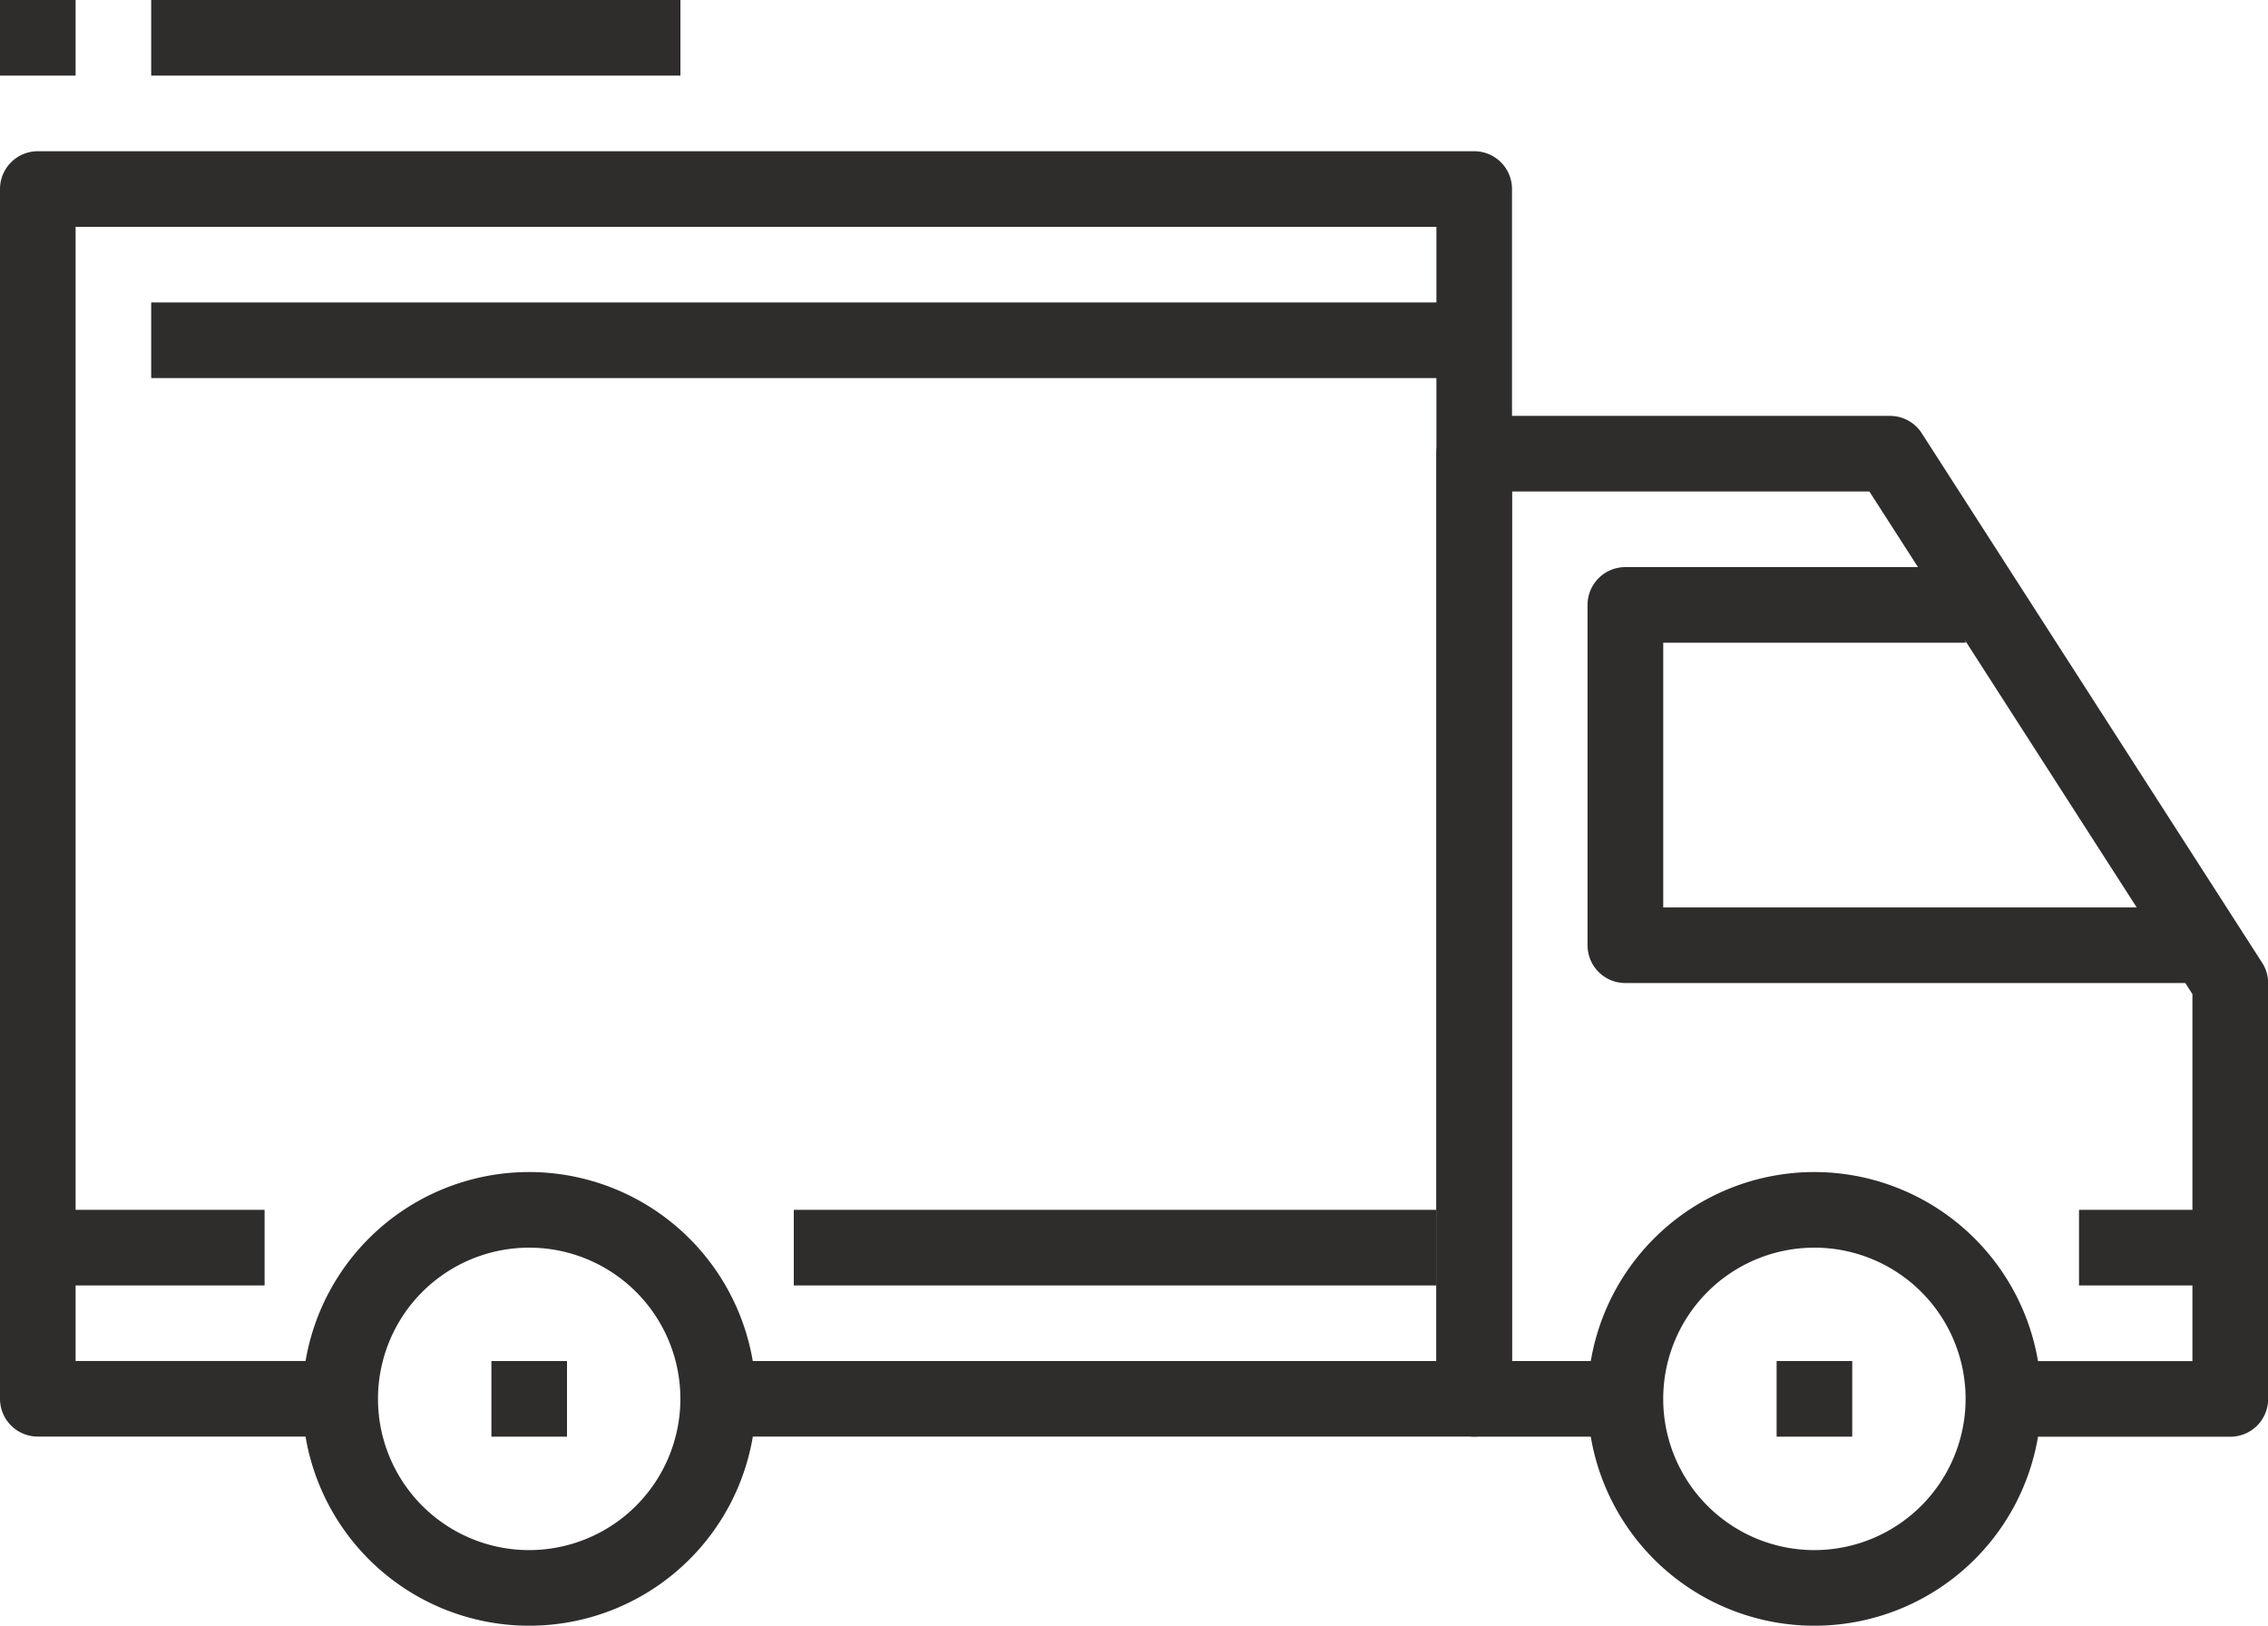 <svg xmlns="http://www.w3.org/2000/svg" width="76.651" height="54.934" viewBox="0 0 76.651 54.934">
  <g id="truck" transform="translate(0 -72.533)">
    <g id="Group_1191" data-name="Group 1191" transform="translate(10.22 112.137)">
      <g id="Group_1190" data-name="Group 1190">
        <path id="Path_3242" data-name="Path 3242" d="M75.932,337.067a7.665,7.665,0,1,0,7.665,7.665A7.673,7.673,0,0,0,75.932,337.067Zm0,12.775a5.11,5.11,0,1,1,5.11-5.11A5.115,5.115,0,0,1,75.932,349.842Z" transform="translate(-68.267 -337.067)" fill="#2f2c2c"/>
      </g>
    </g>
    <g id="Group_1193" data-name="Group 1193" transform="translate(53.656 112.137)">
      <g id="Group_1192" data-name="Group 1192">
        <path id="Path_3243" data-name="Path 3243" d="M366.065,337.067a7.665,7.665,0,1,0,7.665,7.665A7.673,7.673,0,0,0,366.065,337.067Zm0,12.775a5.11,5.11,0,1,1,5.11-5.11A5.115,5.115,0,0,1,366.065,349.842Z" transform="translate(-358.4 -337.067)" fill="#2f2c2c"/>
      </g>
    </g>
    <g id="Group_1195" data-name="Group 1195" transform="translate(48.546 86.586)">
      <g id="Group_1194" data-name="Group 1194" transform="translate(0 0)">
        <path id="Path_3244" data-name="Path 3244" d="M352.17,184.872l-11.5-17.886a1.278,1.278,0,0,0-1.074-.586H325.544a1.277,1.277,0,0,0-1.277,1.277v31.938a1.276,1.276,0,0,0,1.277,1.277h5.11v-2.555h-3.833V168.955H338.9l10.918,16.984v12.4H343.43v2.555H351.1a1.276,1.276,0,0,0,1.277-1.277V185.563A1.274,1.274,0,0,0,352.17,184.872Z" transform="translate(-324.267 -166.4)" fill="#2f2c2c"/>
      </g>
    </g>
    <g id="Group_1197" data-name="Group 1197" transform="translate(53.657 91.696)">
      <g id="Group_1196" data-name="Group 1196">
        <path id="Path_3245" data-name="Path 3245" d="M360.956,212.031v-8.943h10.22v-2.555h-11.5a1.277,1.277,0,0,0-1.278,1.277v11.5a1.276,1.276,0,0,0,1.278,1.277h19.163v-2.555H360.956Z" transform="translate(-358.401 -200.533)" fill="#2f2c2c"/>
      </g>
    </g>
    <g id="Group_1199" data-name="Group 1199" transform="translate(0 77.643)">
      <g id="Group_1198" data-name="Group 1198" transform="translate(0 0)">
        <path id="Path_3246" data-name="Path 3246" d="M49.824,106.667H1.277A1.278,1.278,0,0,0,0,107.944v40.881A1.277,1.277,0,0,0,1.277,150.1H11.5v-2.555H2.555V109.222H48.546v38.326H24.273V150.1H49.824a1.276,1.276,0,0,0,1.277-1.277V107.944A1.277,1.277,0,0,0,49.824,106.667Z" transform="translate(0 -106.667)" fill="#2f2c2c"/>
      </g>
    </g>
    <g id="Group_1201" data-name="Group 1201" transform="translate(1.277 113.414)">
      <g id="Group_1200" data-name="Group 1200">
        <rect id="Rectangle_72" data-name="Rectangle 72" width="7.665" height="2.555" fill="#2f2c2c"/>
      </g>
    </g>
    <g id="Group_1203" data-name="Group 1203" transform="translate(26.828 113.414)">
      <g id="Group_1202" data-name="Group 1202">
        <rect id="Rectangle_73" data-name="Rectangle 73" width="21.718" height="2.555" fill="#2f2c2c"/>
      </g>
    </g>
    <g id="Group_1205" data-name="Group 1205" transform="translate(70.264 113.414)">
      <g id="Group_1204" data-name="Group 1204">
        <rect id="Rectangle_74" data-name="Rectangle 74" width="5.11" height="2.555" fill="#2f2c2c"/>
      </g>
    </g>
    <g id="Group_1207" data-name="Group 1207" transform="translate(5.11 82.753)">
      <g id="Group_1206" data-name="Group 1206">
        <rect id="Rectangle_75" data-name="Rectangle 75" width="44.714" height="2.555" fill="#2f2c2c"/>
      </g>
    </g>
    <g id="Group_1209" data-name="Group 1209" transform="translate(16.608 118.524)">
      <g id="Group_1208" data-name="Group 1208">
        <rect id="Rectangle_76" data-name="Rectangle 76" width="2.555" height="2.555" fill="#2f2c2c"/>
      </g>
    </g>
    <g id="Group_1211" data-name="Group 1211" transform="translate(60.044 118.524)">
      <g id="Group_1210" data-name="Group 1210">
        <rect id="Rectangle_77" data-name="Rectangle 77" width="2.555" height="2.555" fill="#2f2c2c"/>
      </g>
    </g>
    <g id="Group_1213" data-name="Group 1213" transform="translate(5.11 72.533)">
      <g id="Group_1212" data-name="Group 1212" transform="translate(0 0)">
        <rect id="Rectangle_78" data-name="Rectangle 78" width="17.886" height="2.555" fill="#2f2c2c"/>
      </g>
    </g>
    <g id="Group_1215" data-name="Group 1215" transform="translate(0 72.533)">
      <g id="Group_1214" data-name="Group 1214" transform="translate(0 0)">
        <rect id="Rectangle_79" data-name="Rectangle 79" width="2.555" height="2.555" fill="#2f2c2c"/>
      </g>
    </g>
  </g>
</svg>
